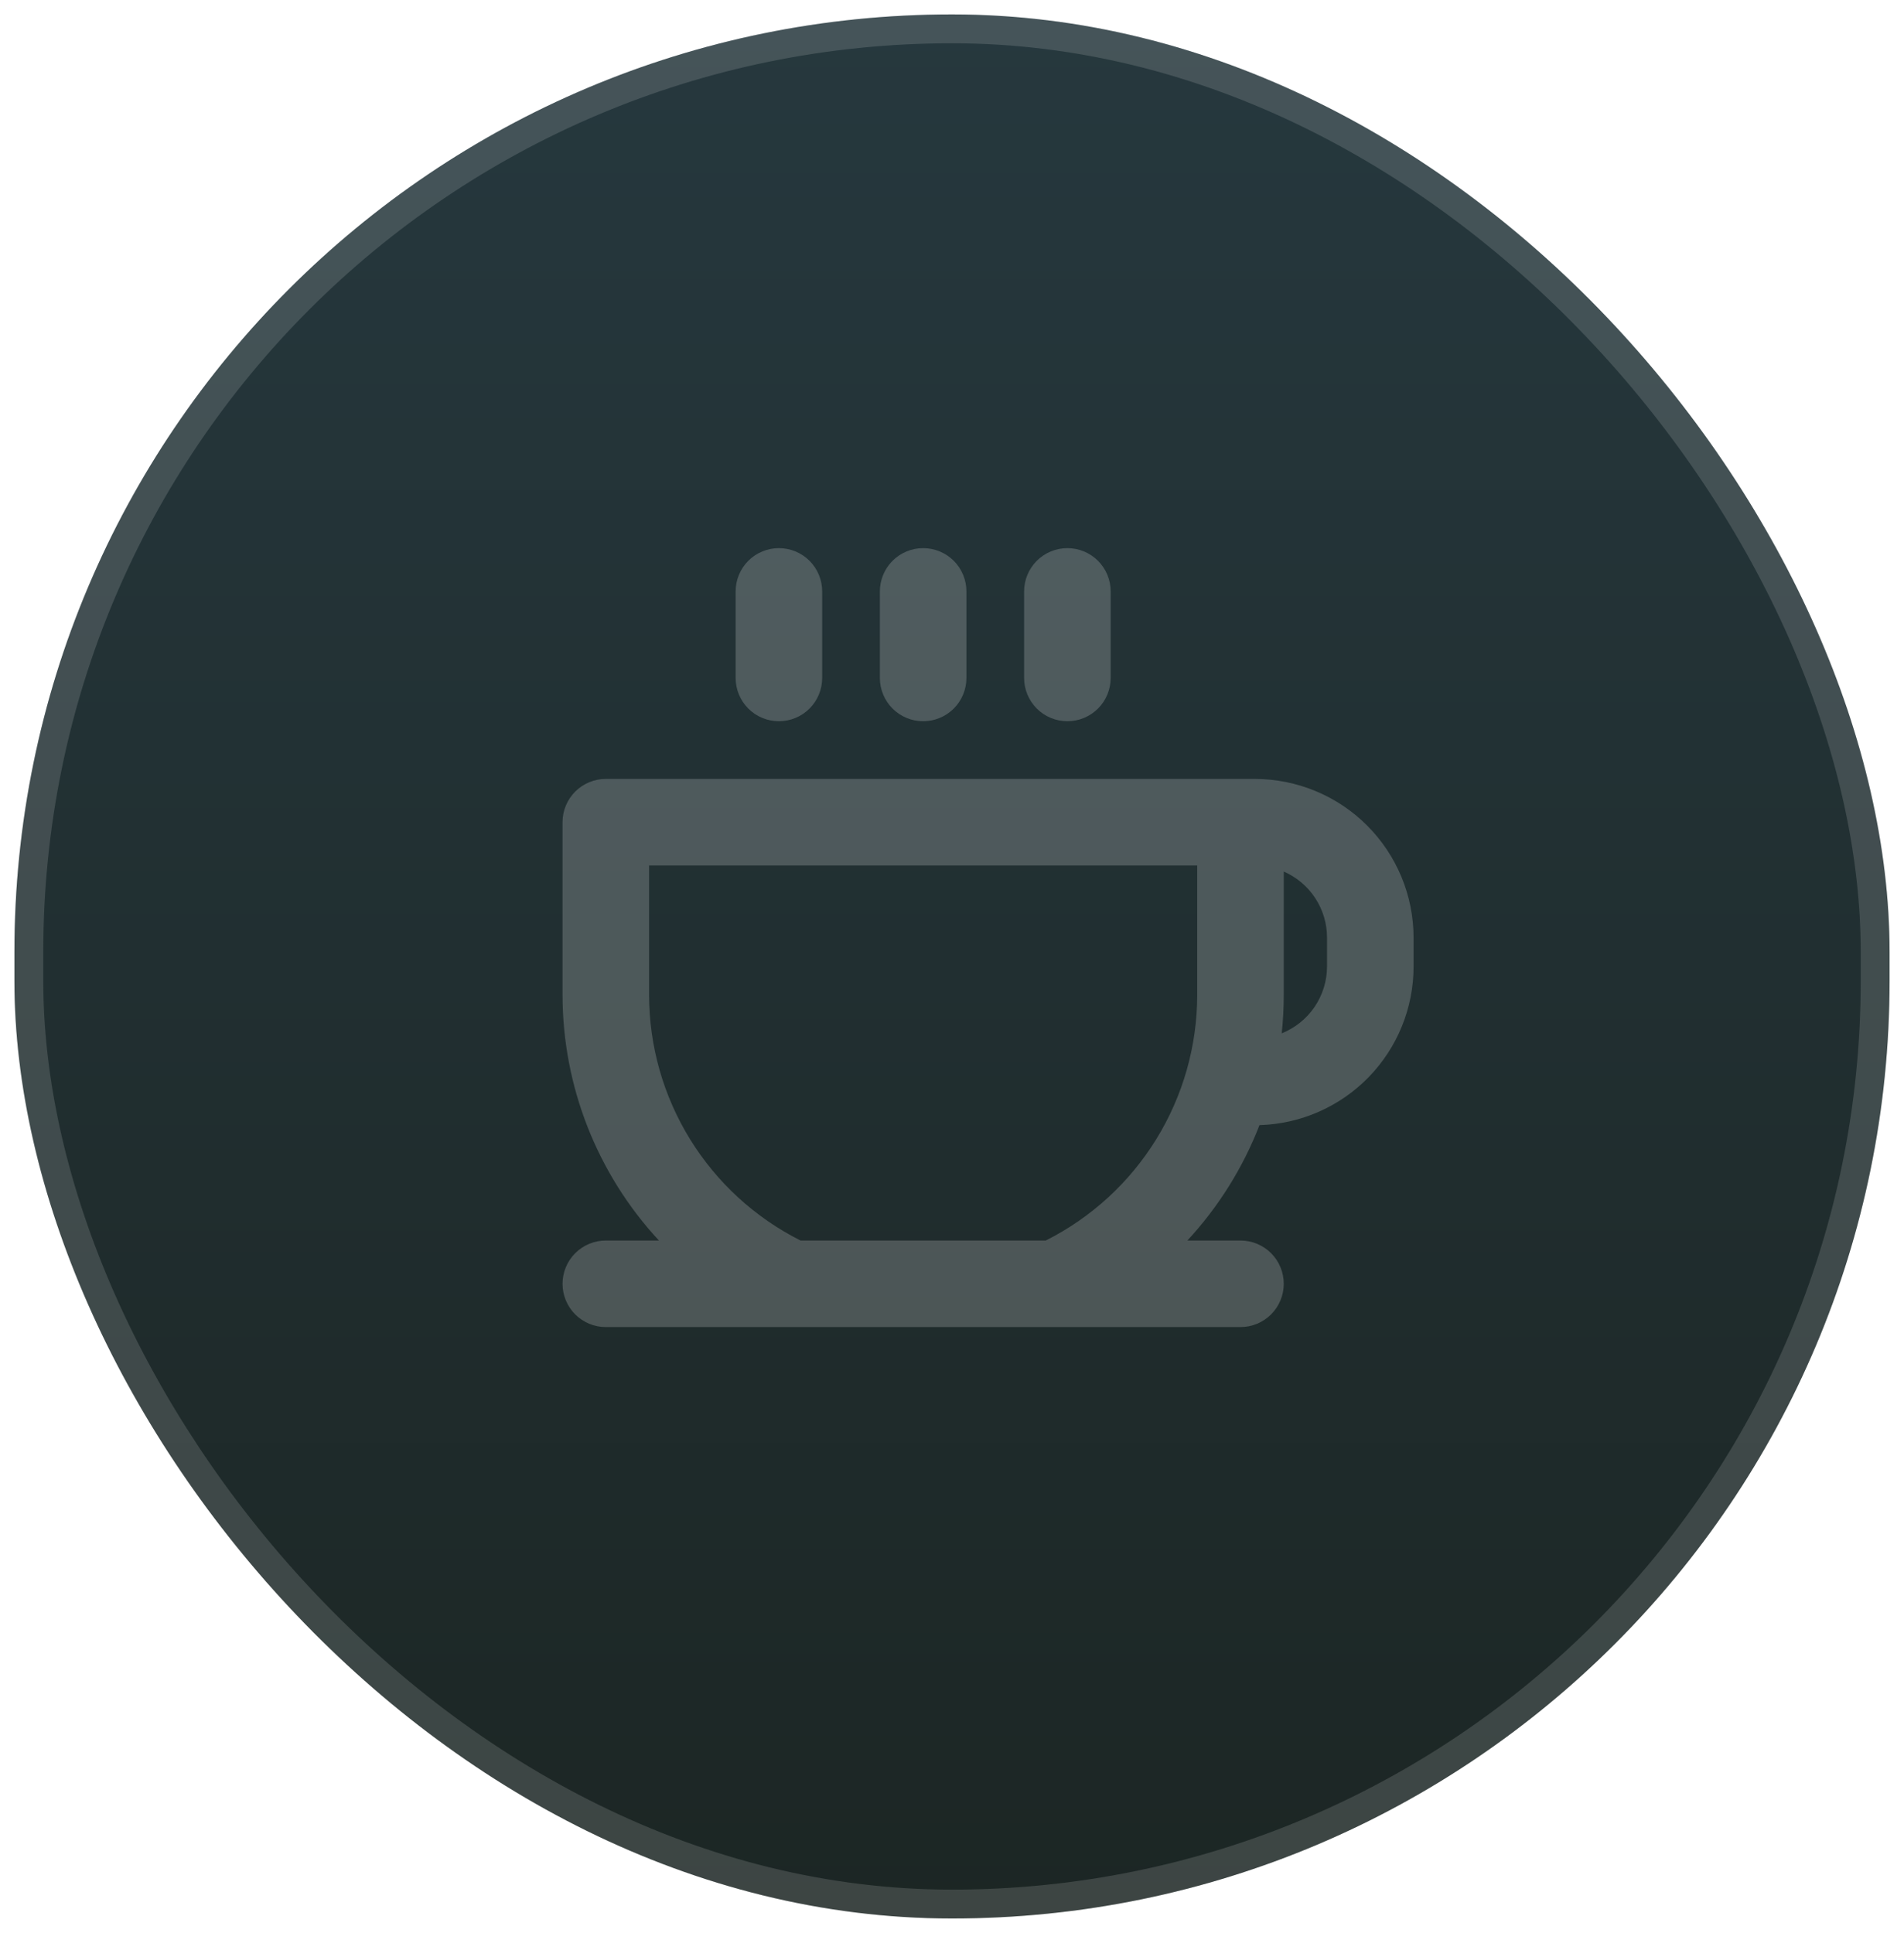 <svg width="66" height="67" viewBox="0 0 66 67" fill="none" xmlns="http://www.w3.org/2000/svg">
<g filter="url(#filter0_b_2016_464)">
<rect x="0.5" y="0.5" width="65" height="66" rx="32.5" fill="url(#paint0_linear_2016_464)"/>
<rect x="1" y="1" width="64" height="65" rx="32" stroke="#EBEBEB" stroke-opacity="0.16"/>
<path d="M43.5 27H21C20.602 27 20.221 27.158 19.939 27.439C19.658 27.721 19.5 28.102 19.5 28.5V34.5C19.505 37.653 20.698 40.688 22.841 43H21C20.602 43 20.221 43.158 19.939 43.439C19.658 43.721 19.5 44.102 19.5 44.5C19.5 44.898 19.658 45.279 19.939 45.561C20.221 45.842 20.602 46 21 46H43C43.398 46 43.779 45.842 44.061 45.561C44.342 45.279 44.5 44.898 44.5 44.5C44.5 44.102 44.342 43.721 44.061 43.439C43.779 43.158 43.398 43 43 43H41.159C42.237 41.836 43.085 40.479 43.659 39C45.09 38.959 46.448 38.361 47.446 37.334C48.443 36.307 49.001 34.932 49 33.5V32.5C48.998 31.042 48.418 29.644 47.387 28.613C46.356 27.582 44.958 27.002 43.5 27ZM41.5 34.5C41.497 36.264 41.004 37.992 40.078 39.493C39.151 40.993 37.826 42.208 36.25 43H27.75C26.174 42.208 24.849 40.993 23.922 39.493C22.996 37.992 22.503 36.264 22.5 34.5V30H41.5V34.5ZM46 33.5C45.999 33.999 45.85 34.487 45.57 34.9C45.29 35.313 44.892 35.633 44.429 35.819C44.476 35.381 44.5 34.941 44.5 34.5V30.21C44.946 30.404 45.325 30.725 45.591 31.131C45.858 31.538 46 32.014 46 32.5V33.5ZM25.5 23.5V20.5C25.5 20.102 25.658 19.721 25.939 19.439C26.221 19.158 26.602 19 27 19C27.398 19 27.779 19.158 28.061 19.439C28.342 19.721 28.5 20.102 28.5 20.5V23.5C28.5 23.898 28.342 24.279 28.061 24.561C27.779 24.842 27.398 25 27 25C26.602 25 26.221 24.842 25.939 24.561C25.658 24.279 25.5 23.898 25.5 23.5ZM30.5 23.5V20.5C30.5 20.102 30.658 19.721 30.939 19.439C31.221 19.158 31.602 19 32 19C32.398 19 32.779 19.158 33.061 19.439C33.342 19.721 33.5 20.102 33.5 20.5V23.5C33.5 23.898 33.342 24.279 33.061 24.561C32.779 24.842 32.398 25 32 25C31.602 25 31.221 24.842 30.939 24.561C30.658 24.279 30.5 23.898 30.5 23.5ZM35.5 23.5V20.5C35.5 20.102 35.658 19.721 35.939 19.439C36.221 19.158 36.602 19 37 19C37.398 19 37.779 19.158 38.061 19.439C38.342 19.721 38.5 20.102 38.5 20.5V23.5C38.5 23.898 38.342 24.279 38.061 24.561C37.779 24.842 37.398 25 37 25C36.602 25 36.221 24.842 35.939 24.561C35.658 24.279 35.5 23.898 35.5 23.5Z" fill="white" fill-opacity="0.2"/>
</g>
<defs>
<filter id="filter0_b_2016_464" x="-14.5" y="-14.5" width="95" height="96" filterUnits="userSpaceOnUse" color-interpolation-filters="sRGB">
<feFlood flood-opacity="0" result="BackgroundImageFix"/>
<feGaussianBlur in="BackgroundImageFix" stdDeviation="7.5"/>
<feComposite in2="SourceAlpha" operator="in" result="effect1_backgroundBlur_2016_464"/>
<feBlend mode="normal" in="SourceGraphic" in2="effect1_backgroundBlur_2016_464" result="shape"/>
</filter>
<linearGradient id="paint0_linear_2016_464" x1="33" y1="0.5" x2="33" y2="66.5" gradientUnits="userSpaceOnUse">
<stop stop-color="#26383E"/>
<stop offset="1" stop-color="#1C2624"/>
</linearGradient>
</defs>
</svg>
